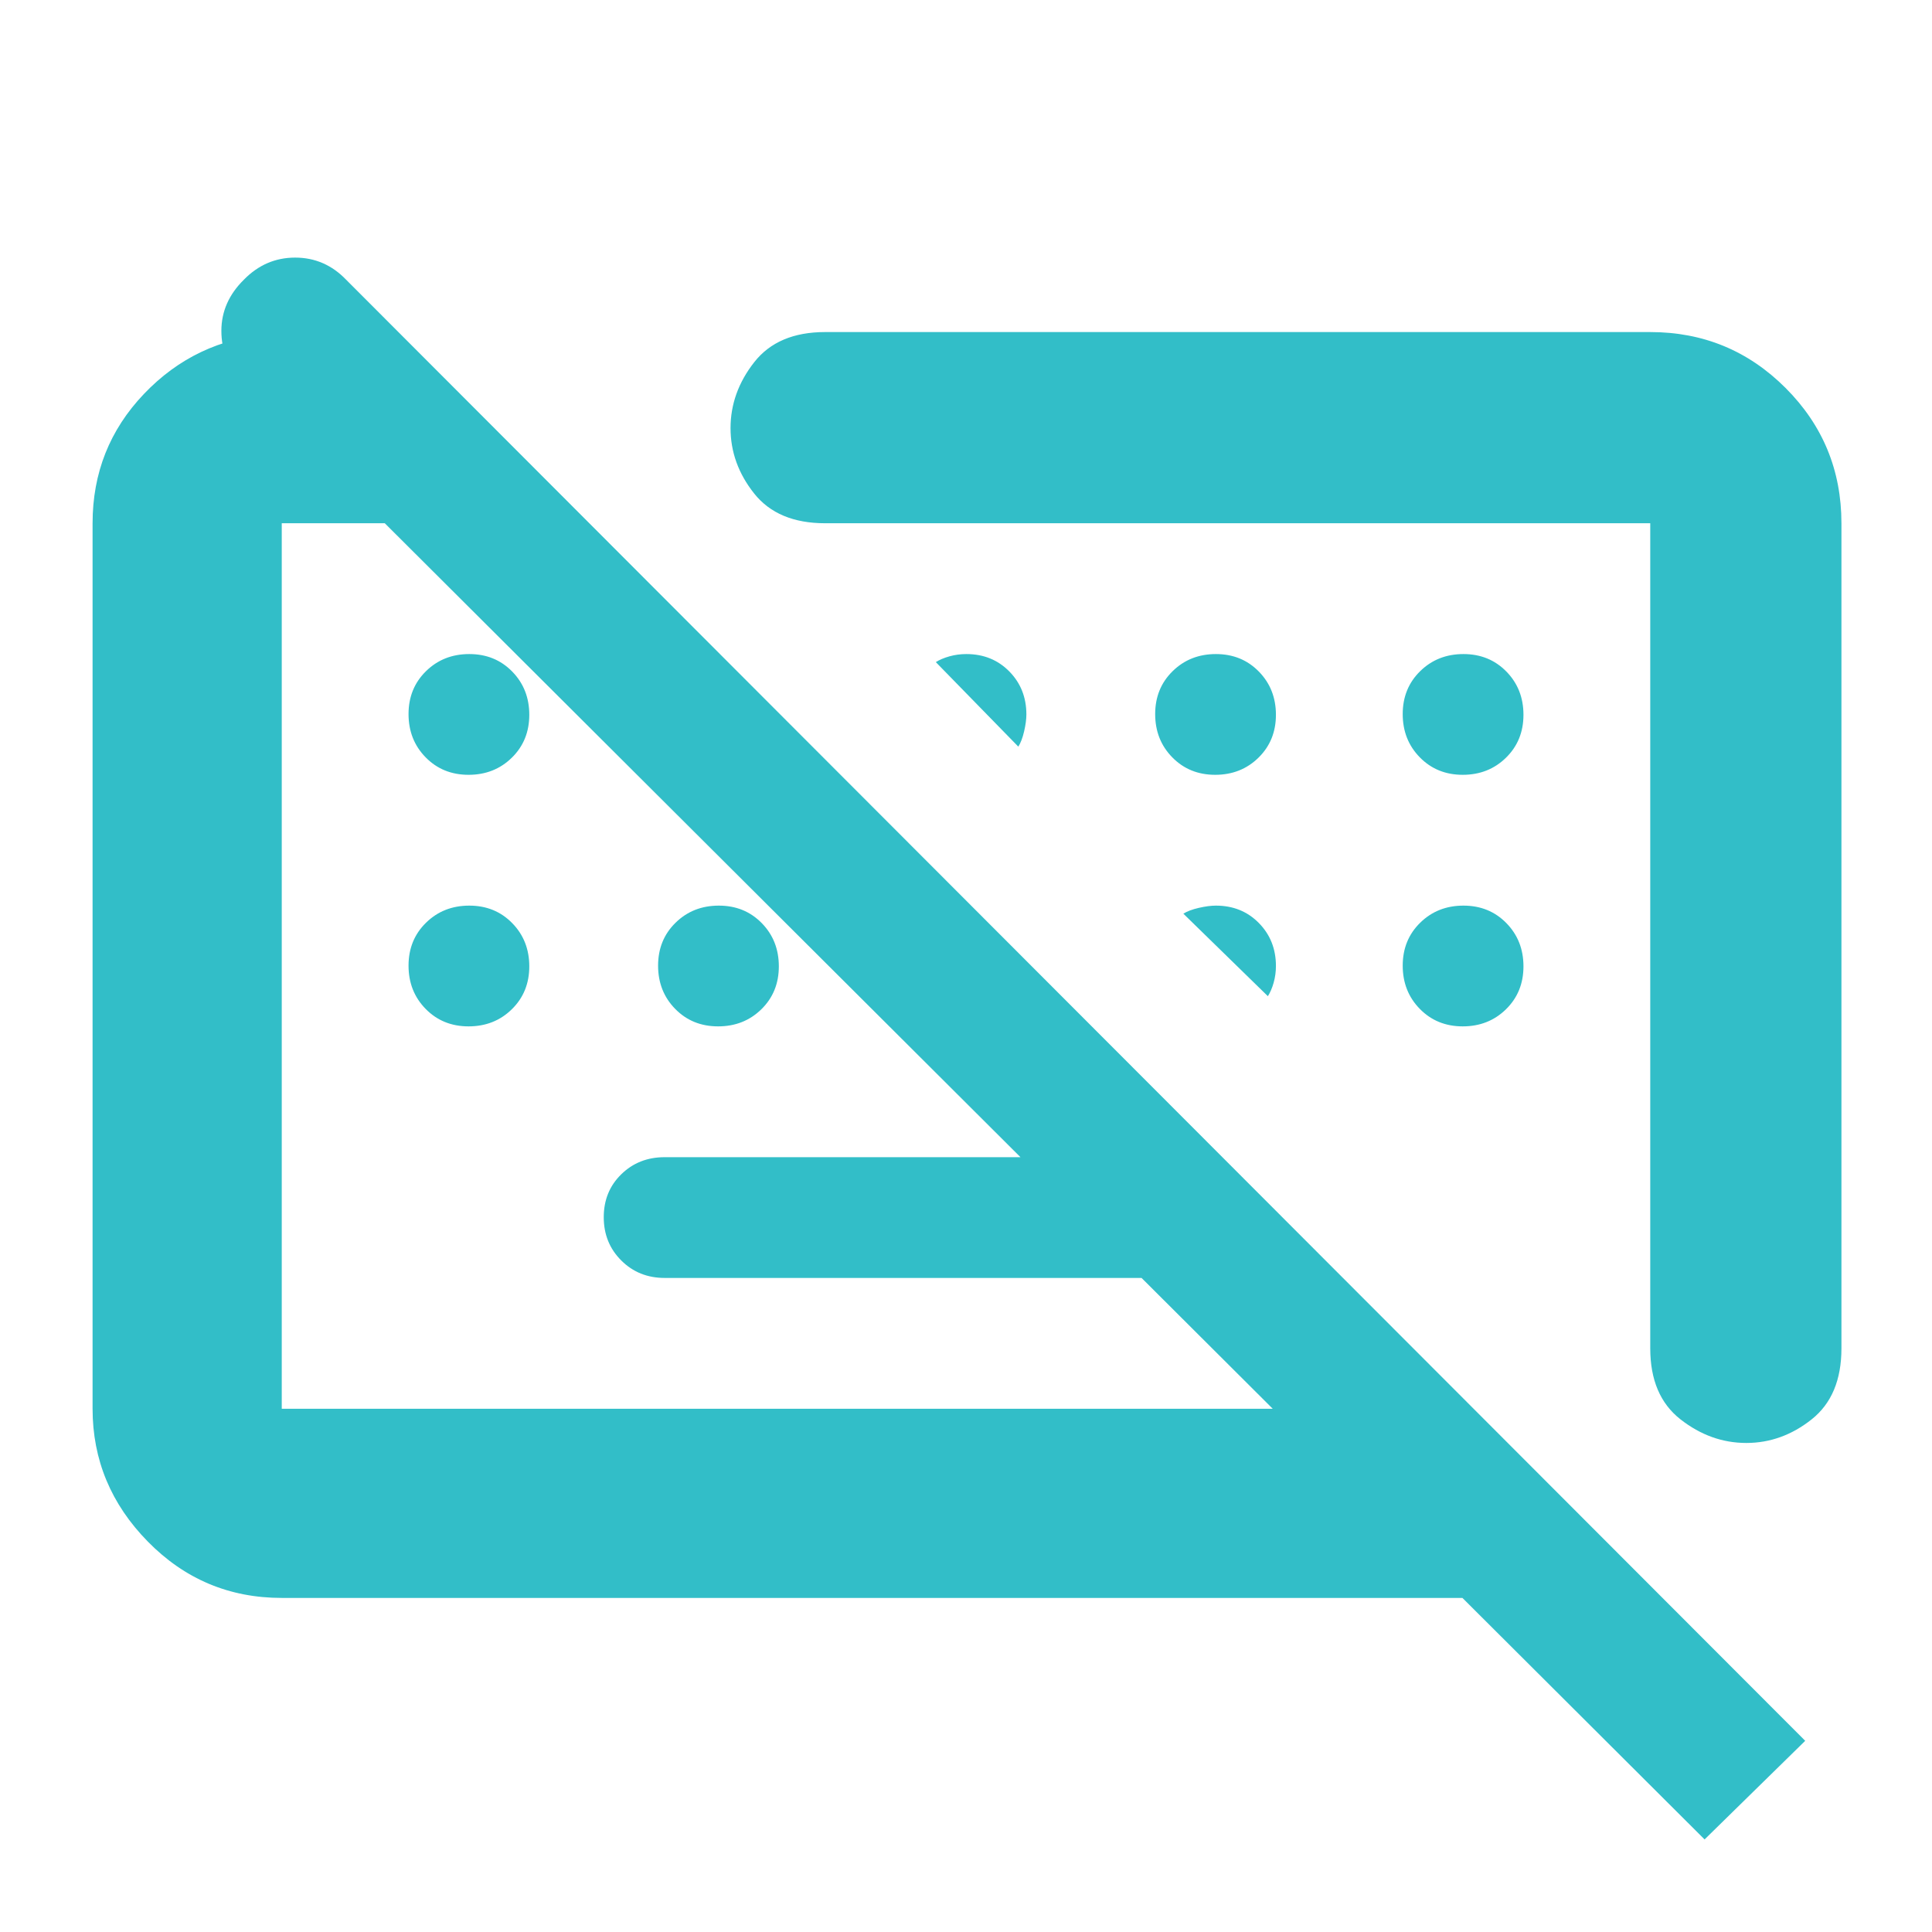 <svg height="48" viewBox="0 -960 960 960" width="48" xmlns="http://www.w3.org/2000/svg"><path fill="rgb(50, 190, 200)" d="m847-46-727-725q-10-10.2-10-24.6 0-14.4 11.16-25.4 10.73-11 25.5-11 14.76 0 25.34 11l725 726zm-516.76-279q-12.85 0-21.54-8.68-8.7-8.67-8.7-21.5 0-12.82 8.7-21.32 8.69-8.5 21.54-8.5h276.27l60.49 60zm584.76-375v410q0 23.5-14.77 35.25-14.78 11.75-32.5 11.75-17.73 0-32.73-11.75-15-11.75-15-35.25v-410h-410q-23.5 0-35.25-14.77-11.75-14.78-11.75-32.5 0-17.73 11.75-32.73 11.75-15 35.25-15h410q39.46 0 67.23 27.77 27.77 27.77 27.77 67.23zm-775 534q-39.05 0-66.53-27.98-27.47-27.97-27.47-66.02v-440q0-37.46 25.5-64.23 25.5-26.77 62.5-29.77h63l95 94h-152v440h592l94 94zm92.82-409q-12.82 0-21.32-8.68-8.5-8.67-8.5-21.5 0-12.82 8.68-21.32 8.67-8.5 21.5-8.5 12.82 0 21.32 8.68 8.5 8.67 8.5 21.5 0 12.82-8.68 21.32-8.67 8.5-21.5 8.5zm273.18-14-41-42q2.78-1.75 6.81-2.88 4.04-1.12 8.35-1.12 12.84 0 21.34 8.62 8.5 8.63 8.5 21.38 0 3.57-1.12 8.41-1.13 4.84-2.88 7.59zm97.82 14q-12.82 0-21.32-8.68-8.5-8.67-8.5-21.5 0-12.82 8.68-21.32 8.67-8.5 21.5-8.5 12.82 0 21.32 8.68 8.5 8.67 8.5 21.5 0 12.82-8.68 21.32-8.67 8.5-21.5 8.5zm123 0q-12.82 0-21.32-8.68-8.5-8.67-8.5-21.5 0-12.82 8.68-21.32 8.67-8.5 21.5-8.5 12.82 0 21.32 8.68 8.5 8.67 8.5 21.5 0 12.82-8.68 21.32-8.67 8.5-21.5 8.5zm-494 125q-12.82 0-21.32-8.68-8.5-8.67-8.5-21.5 0-12.82 8.68-21.32 8.67-8.5 21.5-8.5 12.82 0 21.32 8.68 8.5 8.67 8.5 21.5 0 12.82-8.68 21.32-8.67 8.5-21.5 8.5zm124 0q-12.82 0-21.32-8.68-8.5-8.67-8.5-21.5 0-12.82 8.68-21.32 8.67-8.5 21.5-8.5 12.82 0 21.32 8.68 8.5 8.67 8.5 21.5 0 12.82-8.68 21.32-8.67 8.5-21.5 8.5zm273.18-15-42-41q2.78-1.75 7.66-2.88 4.89-1.12 8.5-1.12 12.84 0 21.34 8.62 8.5 8.63 8.5 21.38 0 4.26-1.12 8.26-1.13 3.99-2.88 6.74zm96.82 15q-12.82 0-21.32-8.68-8.5-8.67-8.5-21.5 0-12.82 8.68-21.32 8.67-8.5 21.5-8.5 12.82 0 21.32 8.68 8.5 8.67 8.5 21.5 0 12.82-8.68 21.32-8.67 8.5-21.5 8.5z"/></svg>